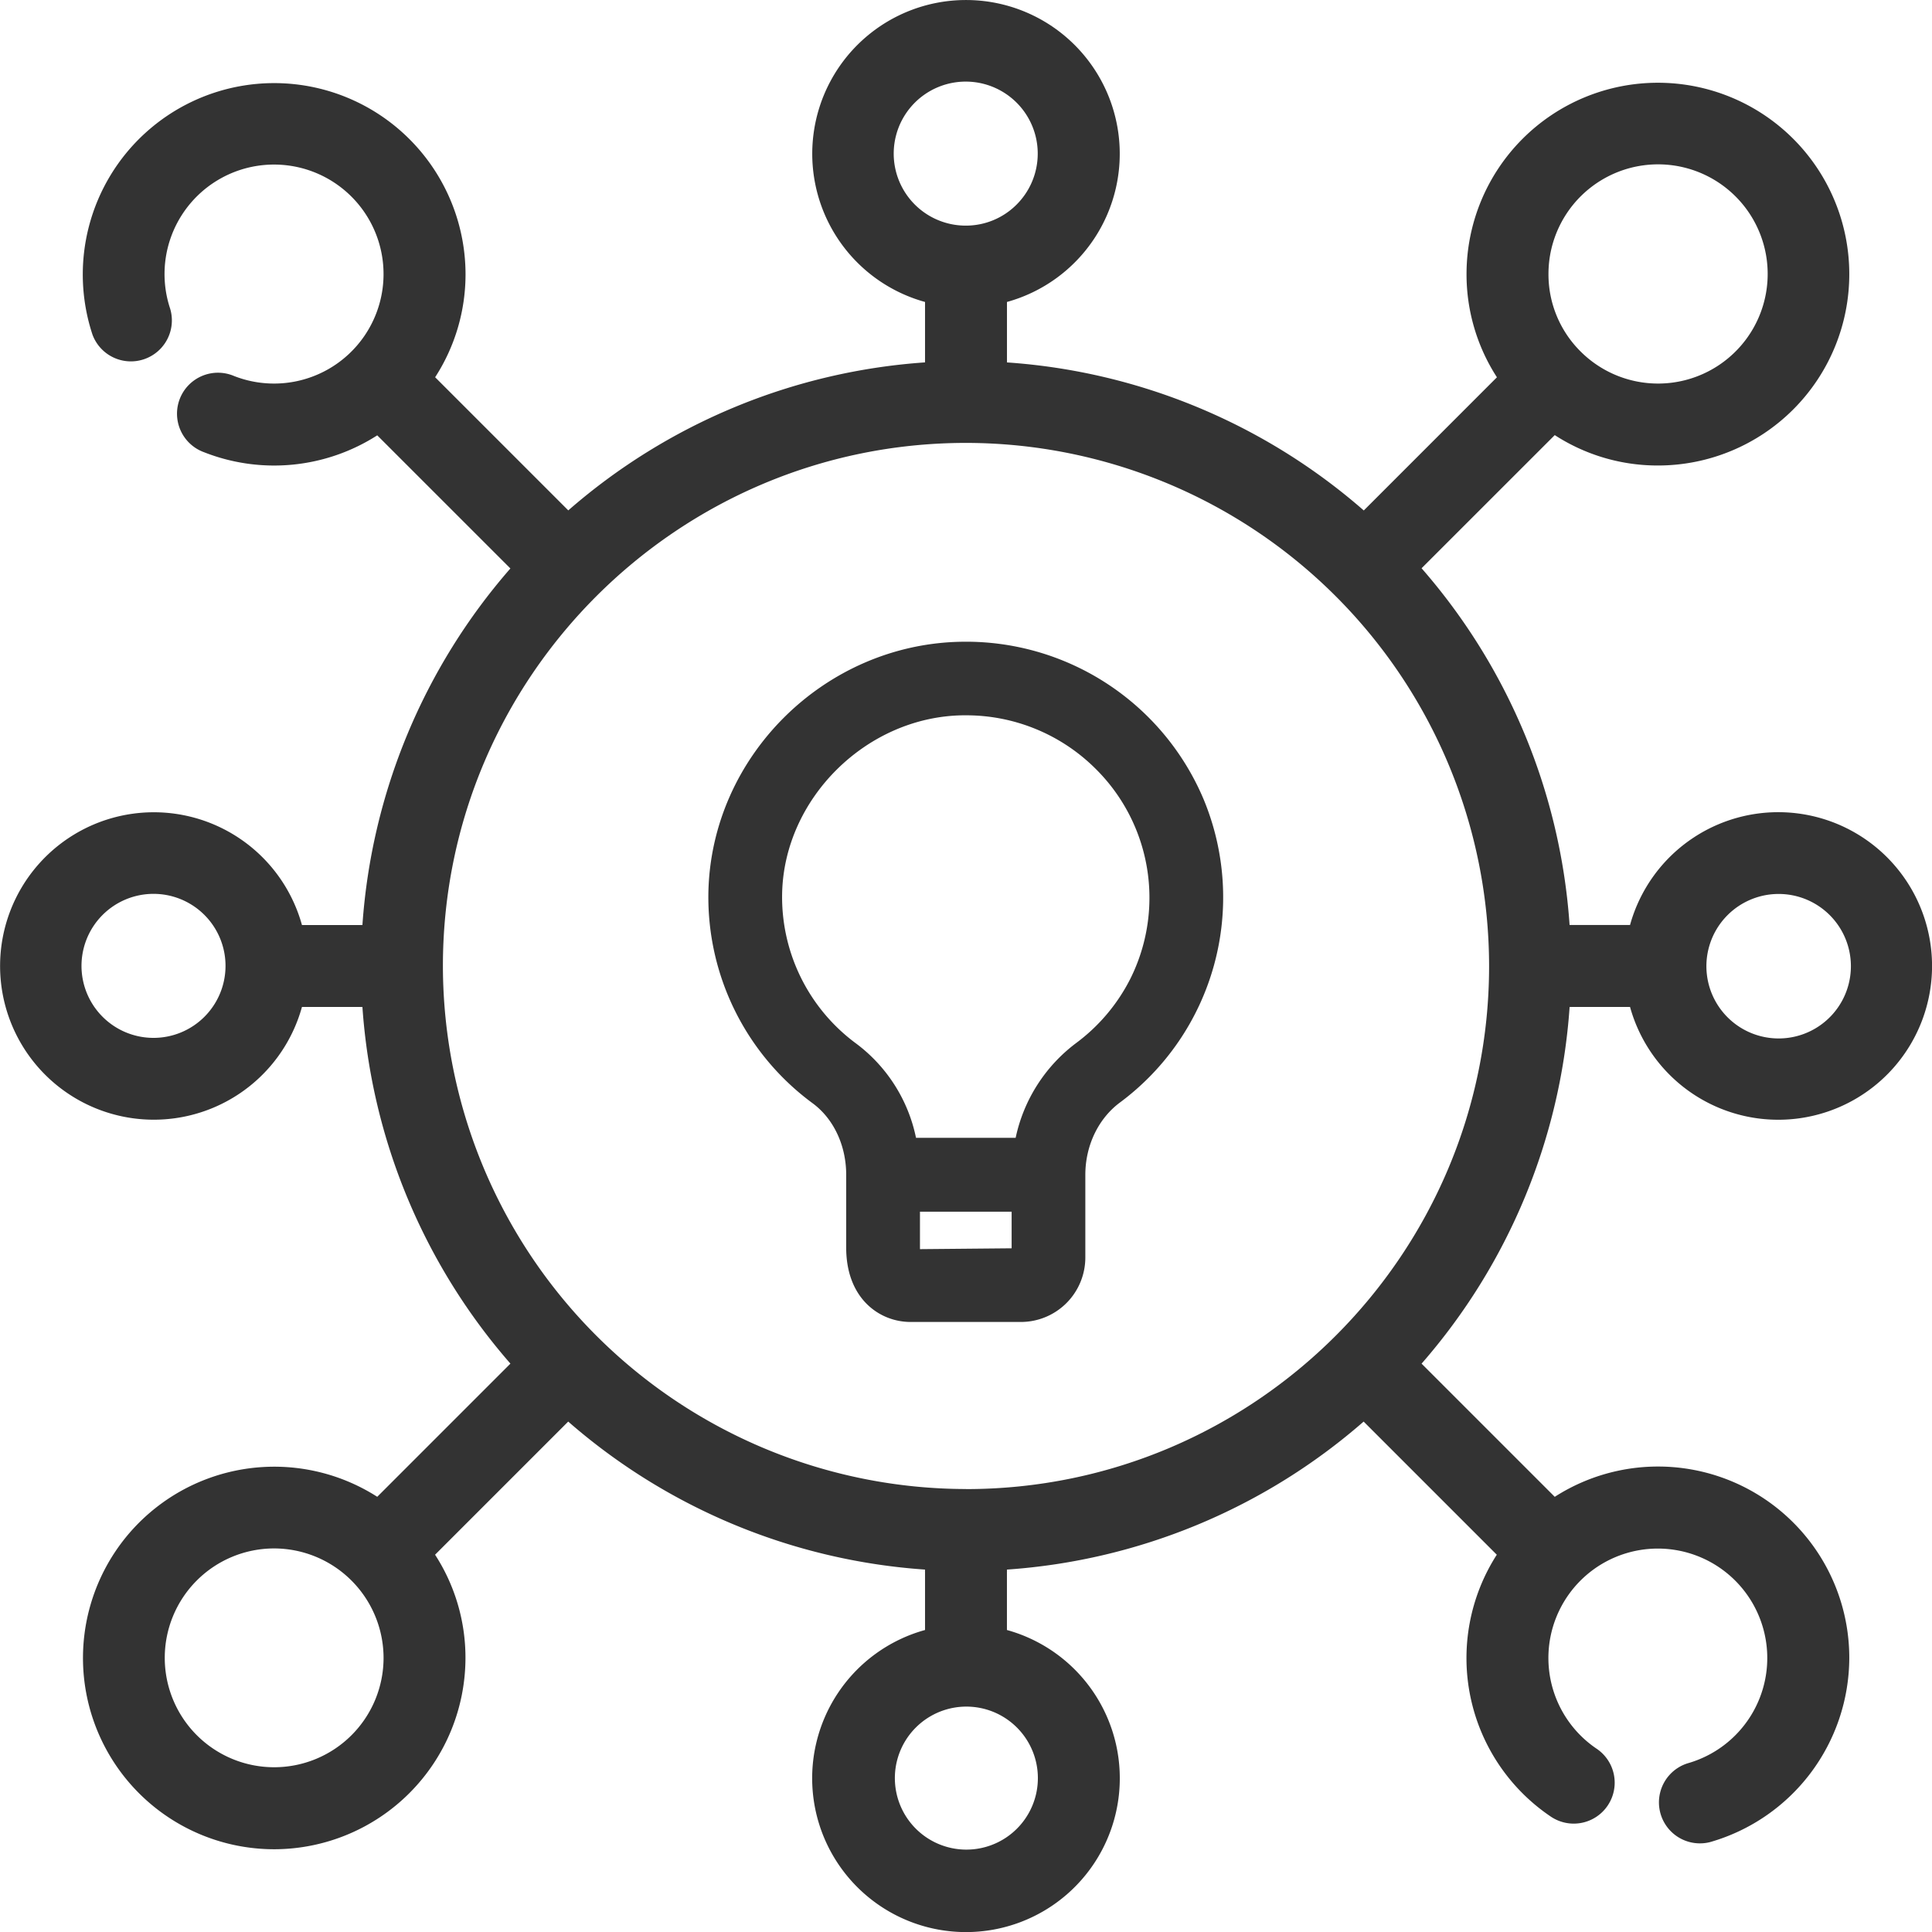 <svg xmlns="http://www.w3.org/2000/svg" viewBox="0 0 572 572"><defs><style>.cls-1{fill:#333;}</style></defs><g id="Layer_2" data-name="Layer 2"><g id="Layer_4" data-name="Layer 4"><path class="cls-1" d="M547.51,490.85a56.62,56.62,0,0,0-87.2-47.69l-39.43-39.43a179.29,179.29,0,0,0,43.83-105.61H482.6a45.53,45.53,0,1,0,0-24.26H464.7a179.18,179.18,0,0,0-43.82-105.62l39.43-39.42a56,56,0,0,0,30.54,9,56.66,56.66,0,1,0-56.66-56.66,56.11,56.11,0,0,0,9,30.54l-39.42,39.43A179.14,179.14,0,0,0,298.13,107.3V89.4a45.52,45.52,0,1,0-24.26,0v17.89a179.31,179.31,0,0,0-105.62,43.82l-39.42-39.42a56.08,56.08,0,0,0,9-30.54A56.66,56.66,0,1,0,27.39,99.1a12.13,12.13,0,0,0,23-7.67,32.42,32.42,0,1,1,18.9,19.89,12.13,12.13,0,1,0-8.87,22.57,56.59,56.59,0,0,0,51.27-5l39.42,39.41A179.36,179.36,0,0,0,107.3,273.87H89.4a45.51,45.51,0,1,0,0,24.25H107.3a179.25,179.25,0,0,0,43.82,105.6l-39.43,39.43A56.63,56.63,0,1,0,81.15,547.5a56.71,56.71,0,0,0,56.66-56.66,56.1,56.1,0,0,0-9-30.54l39.42-39.42A179.28,179.28,0,0,0,273.87,464.7v17.89a45.54,45.54,0,1,0,24.25,0V464.7a179.28,179.28,0,0,0,105.61-43.82l39.42,39.42a56.61,56.61,0,0,0,16,77.54,12.12,12.12,0,0,0,13.56-20.1,32.4,32.4,0,1,1,27,4.3,12.13,12.13,0,0,0,6.63,23.33A56.88,56.88,0,0,0,547.51,490.85ZM518.34,266.33a21.39,21.39,0,1,1-6.89,4.63A21.39,21.39,0,0,1,518.34,266.33ZM286,66.8a21.32,21.32,0,1,1,15-6.25A21.17,21.17,0,0,1,286,66.8ZM45.53,307.28a21.32,21.32,0,1,1,15-6.25A21.3,21.3,0,0,1,45.53,307.28ZM307.28,526.47a21.17,21.17,0,1,1-1.61-8.13A21.14,21.14,0,0,1,307.28,526.47ZM458.45,81.14a32.45,32.45,0,1,1,9.5,22.91A32.15,32.15,0,0,1,458.45,81.14ZM113.56,490.85a32.39,32.39,0,1,1-32.41-32.41,32.45,32.45,0,0,1,32.41,32.41Zm172.44-50A155.06,155.06,0,0,1,131.13,286c0-85.4,69.47-154.87,154.87-154.87A155,155,0,0,1,440.87,286C440.87,371.4,371.4,440.87,286,440.87Z"/><path class="cls-1" d="M356.33,236.6A76.32,76.32,0,0,0,284.82,190c-40.62.58-74.3,33.9-75.09,74.27a75.77,75.77,0,0,0,30.88,62.38c6.21,4.59,9.92,12.5,9.92,21.17v21.57c0,15.12,9.89,22,19.07,22h32.67a19.09,19.09,0,0,0,19.06-19.08V347.83c0-8.66,3.86-16.66,10.23-21.4a75.65,75.65,0,0,0,24.77-89.83Zm-32.07-9.1a53.7,53.7,0,0,1,10.35,62.37,54.17,54.17,0,0,1-16.08,19,47.31,47.31,0,0,0-17.83,28H271.2a46.53,46.53,0,0,0-17.64-27.85,53.87,53.87,0,0,1-22-44.37c.52-28.26,25-52.47,53.5-52.87h.86A54.22,54.22,0,0,1,324.26,227.5ZM299.51,358.74v10.84l-27.14.25c0-.14,0-.3,0-.46V358.74Z"/></g></g></svg>